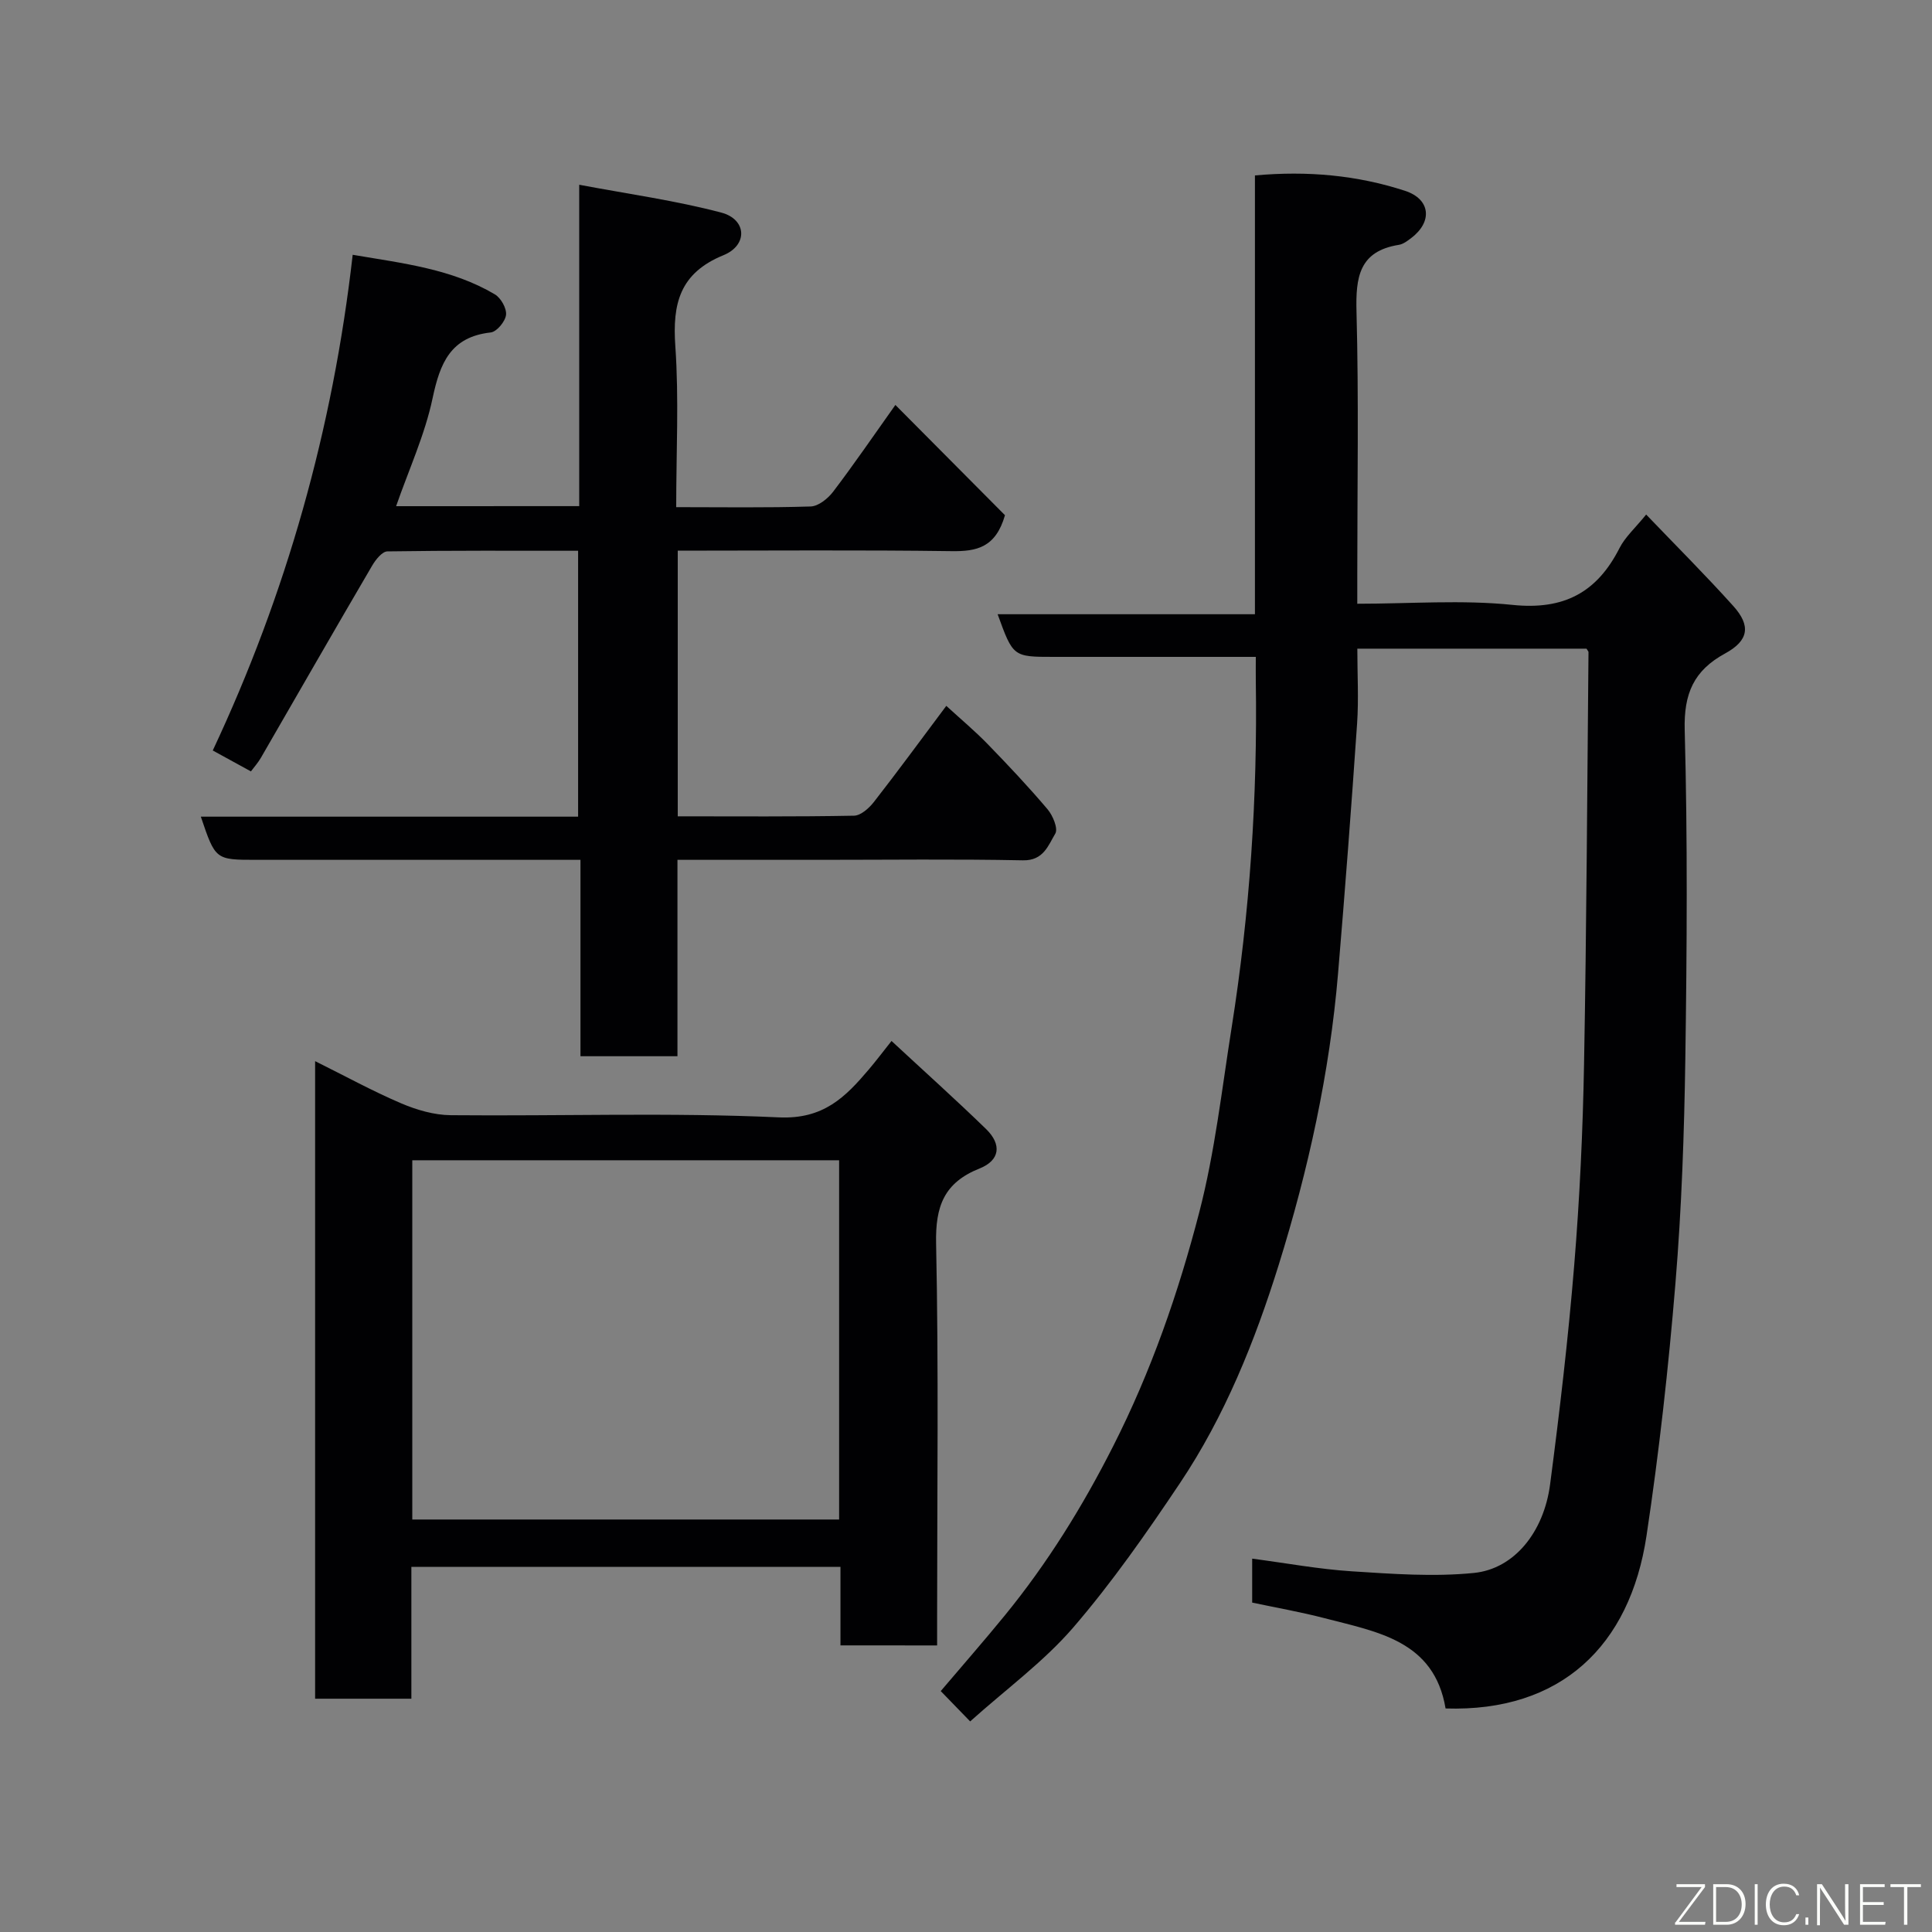 <svg enable-background="new 0 0 400 400" viewBox="0 0 400 400" xmlns="http://www.w3.org/2000/svg"><rect x="0" y="0" width="400" height="400" fill="#808080" stroke="none"/><path d="m200.86 356.4c-2.15-2.21-3.98-4.11-6.09-6.28 4.47-5.27 9-10.43 13.33-15.74 8.79-10.78 16.03-22.46 22.35-34.93 7.89-15.54 13.54-31.83 17.86-48.52 3.22-12.43 4.65-25.34 6.67-38.07 3.78-23.84 5.39-47.84 5.02-71.98-.02-1.46 0-2.91 0-4.88-14.24 0-28.02 0-41.79 0-8.46 0-8.46 0-11.66-8.83h53.27c0-30.46 0-60.51 0-90.85 10.93-.99 21.16-.04 31.06 3.18 5.31 1.73 5.75 6.41 1.31 9.77-.77.59-1.65 1.27-2.56 1.42-8.25 1.31-8.97 6.71-8.78 13.85.48 18.15.16 36.32.16 54.48v5.98c10.98 0 21.68-.85 32.17.24 10.61 1.09 17.45-2.57 22.12-11.76 1.16-2.29 3.22-4.11 5.52-6.95 6.13 6.4 12.26 12.51 18.04 18.94 3.67 4.08 3.21 7.15-1.69 9.82-6.52 3.55-8.57 8.33-8.37 15.87.61 22.64.46 45.32.13 67.97-.23 15.54-.77 31.11-2.05 46.59-1.44 17.47-3.38 34.93-5.99 52.26-3.44 22.82-17.75 36.5-41.6 35.74-2.35-14.03-14.11-15.84-25.01-18.68-4.99-1.3-10.08-2.19-15.03-3.24 0-3.11 0-5.72 0-9.1 7.07.93 13.8 2.18 20.58 2.62 8.43.54 16.98 1.18 25.34.34 8.33-.84 14.46-8.44 15.76-18.33 1.98-15.11 3.76-30.27 5-45.46 1.13-13.83 1.78-27.72 2.03-41.59.52-28.42.65-56.85.92-85.27 0-.14-.15-.27-.41-.71-15.53 0-31.25 0-47.45 0 0 5.3.3 10.45-.05 15.54-1.18 17.24-2.49 34.47-3.94 51.7-1.73 20.57-6.17 40.69-12.27 60.29-4.93 15.81-11.17 31.36-20.48 45.26-6.9 10.3-14.04 20.54-22.12 29.92-6.11 7.06-13.84 12.7-21.3 19.39z" fill="#010103"/><path d="m119.92 104.79c0-21.92 0-43.53 0-66.54 10.22 1.93 19.98 3.27 29.43 5.77 5.25 1.39 5.55 6.73.43 8.82-9.05 3.7-10.58 10.02-9.96 18.84.76 10.9.18 21.89.18 33.32 9.6 0 18.73.15 27.84-.14 1.61-.05 3.59-1.65 4.67-3.08 4.34-5.71 8.39-11.64 12.87-17.94 7.9 7.95 15.58 15.69 22.69 22.83-1.93 6.71-5.88 7.51-11.03 7.44-18.8-.26-37.6-.1-56.72-.1v55c12.27 0 24.39.1 36.5-.13 1.41-.03 3.11-1.56 4.11-2.84 4.92-6.31 9.65-12.76 14.99-19.9 3.1 2.84 5.97 5.24 8.56 7.91 4.26 4.39 8.47 8.85 12.42 13.52 1.09 1.29 2.2 3.99 1.59 5.01-1.46 2.44-2.44 5.63-6.7 5.54-13.99-.28-28-.1-41.99-.1-9.66 0-19.32 0-29.54 0v40.66c-6.93 0-13.31 0-20.08 0 0-13.34 0-26.61 0-40.66-2.11 0-3.86 0-5.61 0-20.5 0-41 0-61.49 0-8.48 0-8.48 0-11.5-8.94h78.11c0-18.45 0-36.5 0-55.05-13.26 0-26.38-.07-39.49.13-1.08.02-2.44 1.73-3.15 2.95-7.75 13.22-15.37 26.53-23.05 39.81-.57.98-1.34 1.84-2.05 2.79-2.55-1.39-4.91-2.69-7.9-4.33 15.2-32.37 24.86-66.48 28.97-102.63 10.5 1.78 20.54 2.93 29.43 8.19 1.25.74 2.47 2.9 2.32 4.25-.16 1.37-1.92 3.5-3.17 3.64-8.34.93-10.5 6.36-12.04 13.63-1.59 7.54-4.9 14.72-7.55 22.34 12.61-.01 24.9-.01 37.91-.01z" fill="#010103"/><path d="m174.01 340.66c0-5.57 0-10.72 0-16.26-29.56 0-58.93 0-88.84 0v27.3c-6.92 0-13.3 0-19.93 0 0-43.9 0-87.61 0-132 6.17 3.06 11.87 6.19 17.81 8.73 3.21 1.37 6.84 2.43 10.29 2.46 22.65.21 45.33-.59 67.93.45 9.21.42 13.74-4.18 18.61-9.92 1.48-1.74 2.85-3.57 4.7-5.9 6.73 6.25 13.27 12.11 19.57 18.23 3.29 3.2 2.9 6.48-1.34 8.17-7.36 2.94-9.17 7.83-9 15.55.54 25.8.21 51.62.21 77.43v5.77c-6.69-.01-13.07-.01-20.01-.01zm-88.65-100.44v74.38h88.37c0-24.99 0-49.58 0-74.38-29.52 0-58.77 0-88.37 0z" fill="#010103"/><g fill="#fbfcfa"><path d="m346.9 398 5.4-7.3h-5.2v-.6h5.9v.6l-5.4 7.2h5.5l-.1.6h-6.2v-.5z"/><path d="m354.7 390.1h2.8c2.3 0 3.9 1.6 3.9 4.1s-1.6 4.3-3.9 4.3h-2.8zm.6 7.8h2c2.2 0 3.3-1.6 3.3-3.6 0-1.8-1-3.6-3.3-3.6h-2z"/><path d="m363.9 390.1v8.4h-.6v-8.4h1.6z"/><path d="m372.5 396.3c-.4 1.3-1.4 2.3-3.2 2.3-2.4 0-3.7-1.9-3.7-4.3 0-2.3 1.2-4.3 3.7-4.3 1.8 0 2.9 1 3.2 2.4h-.6c-.4-1.1-1.1-1.8-2.5-1.8-2.1 0-3 1.9-3 3.7s.9 3.7 3 3.7c1.4 0 2.1-.7 2.5-1.7z"/><path d="m373.8 398.5v-1.5h.6v1.5z"/><path d="m376.2 398.5v-8.4h1c1.3 2 4.4 6.7 4.9 7.6-.1-1.2-.1-2.4-.1-3.8v-3.8h.7v8.4h-.9c-1.2-1.9-4.4-6.8-5-7.7.1 1.1 0 2.3 0 3.9v3.9h-.6z"/><path d="m390 394.4h-4.3v3.5h4.7l-.1.6h-5.2v-8.4h5.1v.6h-4.5v3.1h4.3z"/><path d="m394.2 390.7h-2.8v-.6h6.3v.6h-2.8v7.8h-.7z"/></g></svg>